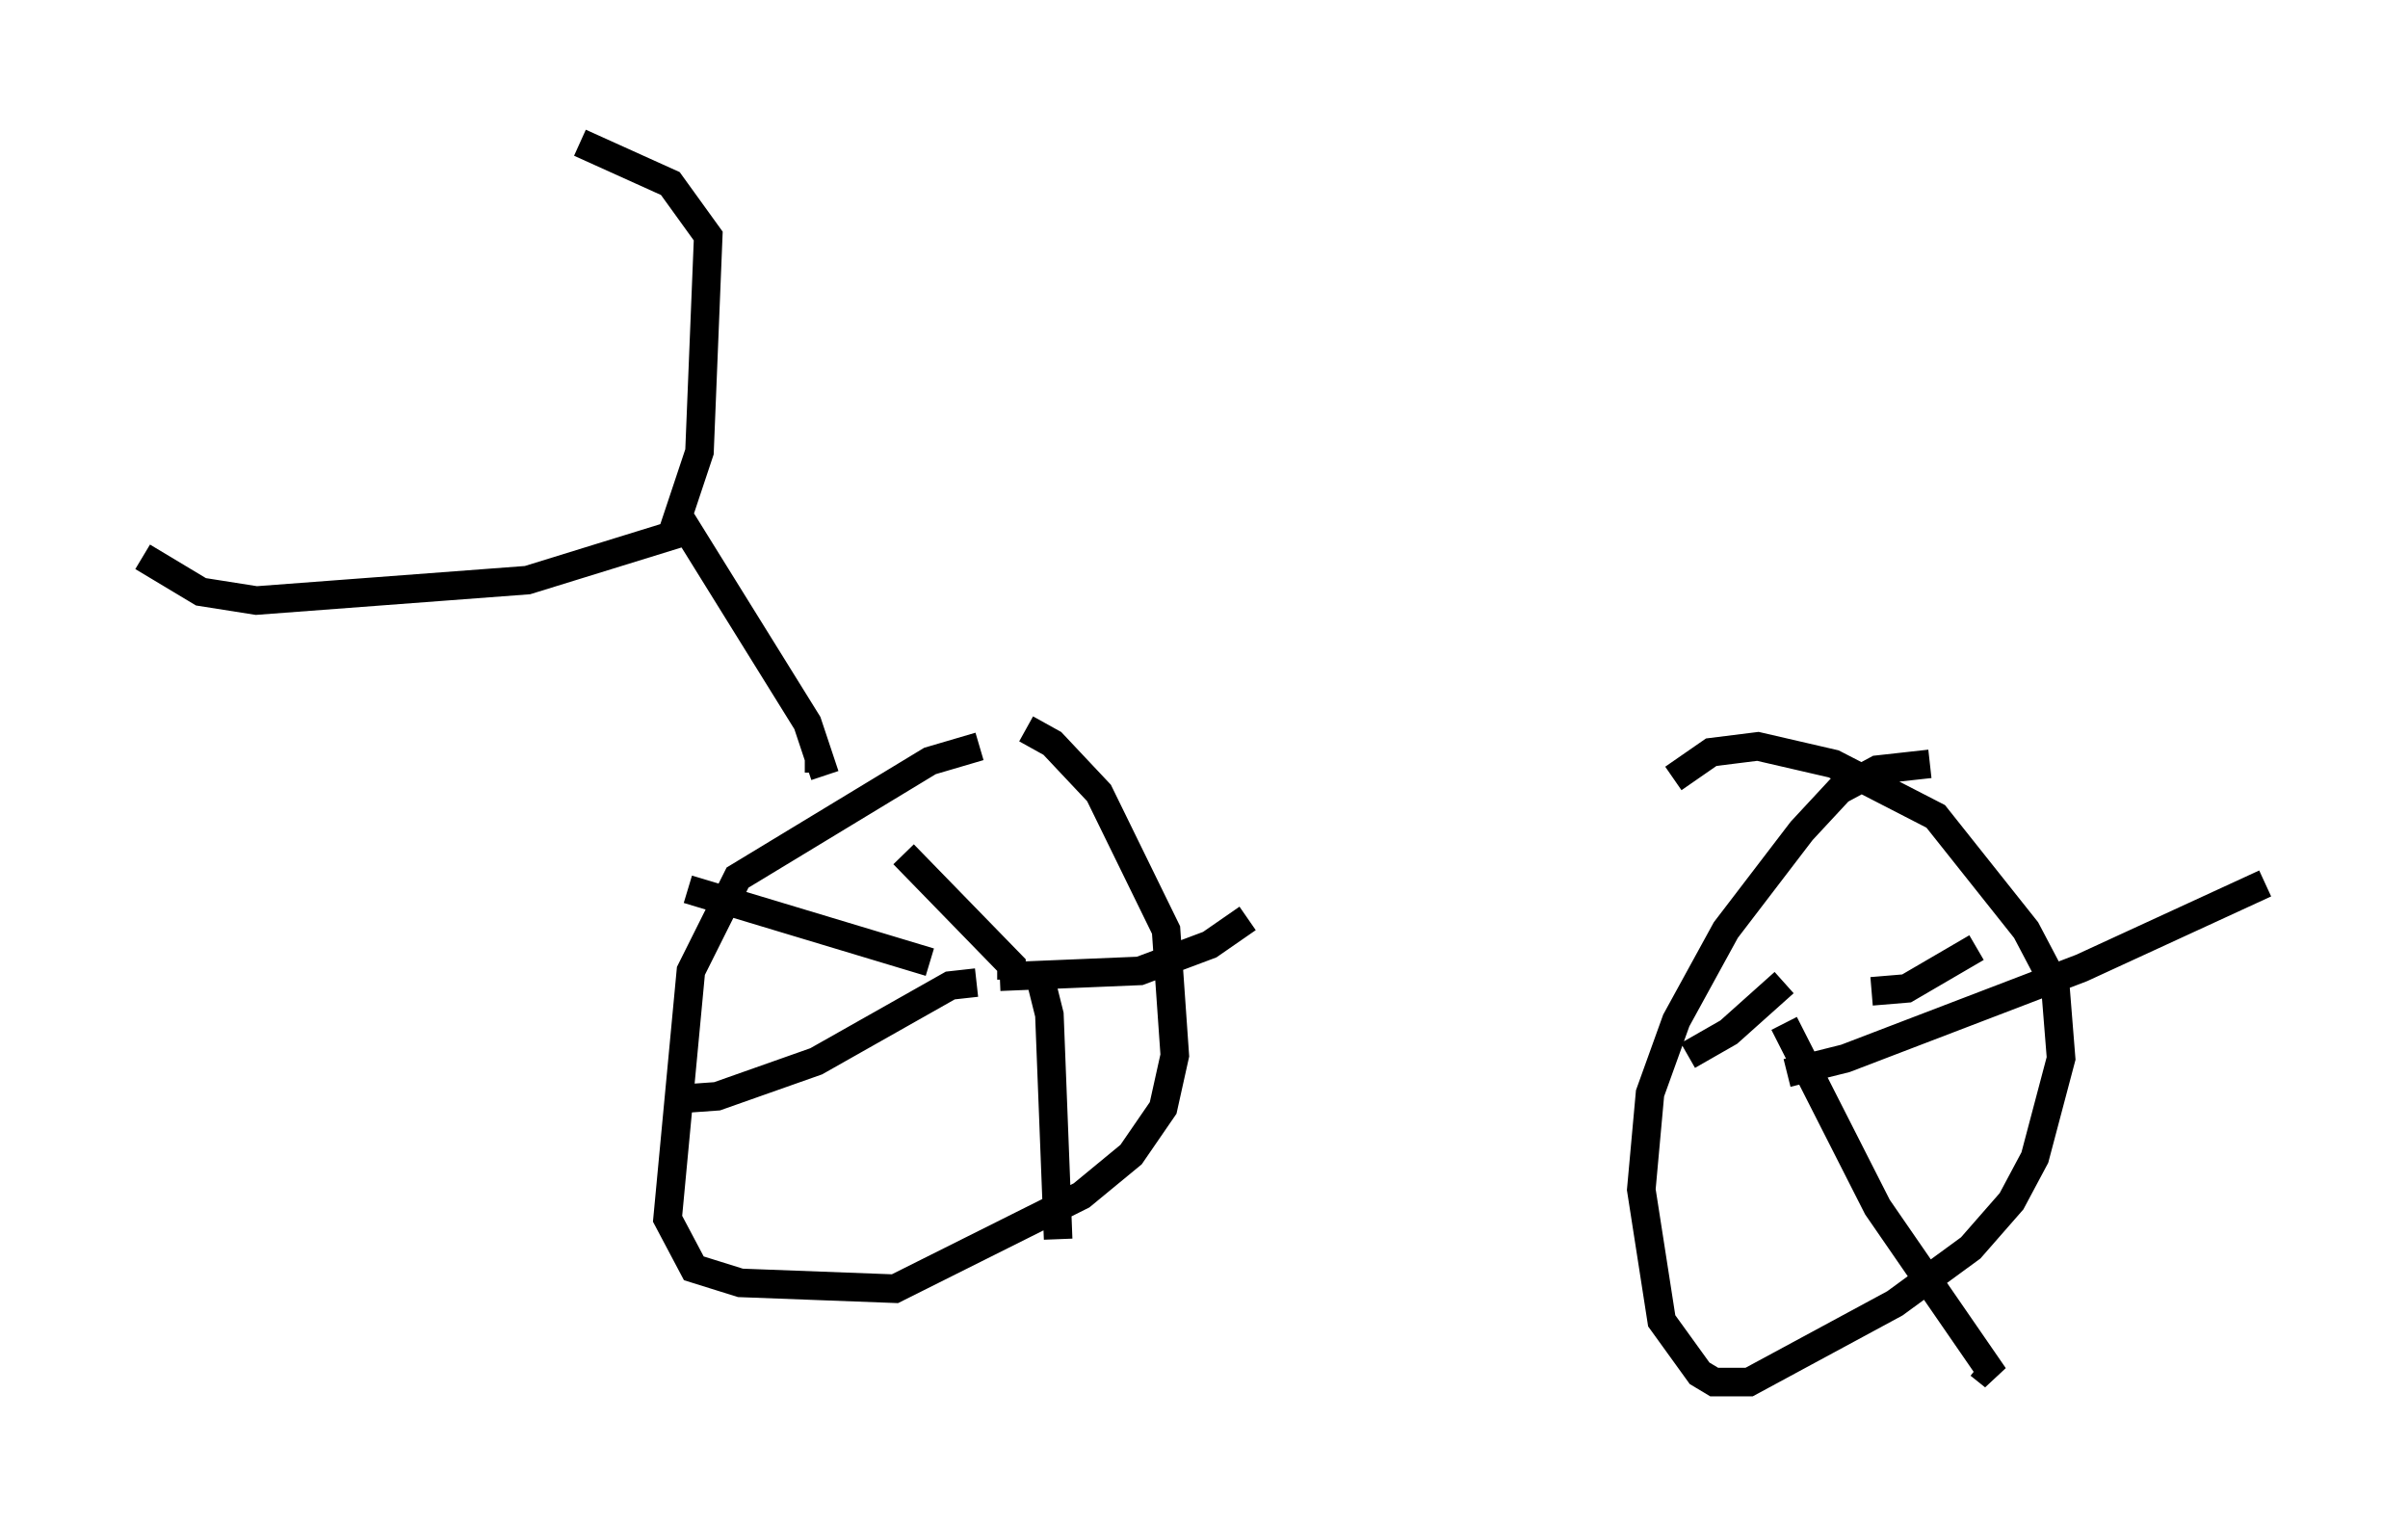 <?xml version="1.0" encoding="utf-8" ?>
<svg baseProfile="full" height="53.386" version="1.1" width="84.317" xmlns="http://www.w3.org/2000/svg" xmlns:ev="http://www.w3.org/2001/xml-events" xmlns:xlink="http://www.w3.org/1999/xlink"><defs /><rect fill="white" height="53.386" width="84.317" x="0" y="0" /><path d="M36.544, 26.131 m-2.246, 0.0 l-1.735, 0.51 -6.738, 4.083 l-1.633, 3.267 -0.817, 8.677 l0.919, 1.735 1.633, 0.51 l5.41, 0.204 6.533, -3.267 l1.735, -1.429 1.123, -1.633 l0.408, -1.838 -0.306, -4.39 l-2.348, -4.798 -1.633, -1.735 l-0.919, -0.51 m31.646, 1.225 l-1.838, 0.204 -1.327, 0.715 l-1.327, 1.429 -2.654, 3.471 l-1.735, 3.165 -0.919, 2.552 l-0.306, 3.369 0.715, 4.594 l1.327, 1.838 0.51, 0.306 l1.225, 0.0 5.104, -2.756 l2.654, -1.94 1.429, -1.633 l0.817, -1.531 0.919, -3.471 l-0.204, -2.552 -1.021, -1.94 l-3.165, -3.981 -3.573, -1.838 l-2.654, -0.613 -1.633, 0.204 l-1.327, 0.919 m3.981, 10.311 l2.042, -0.51 8.269, -3.165 l6.431, -2.96 m-16.844, 4.9 l3.267, 6.431 4.083, 5.921 l-0.51, -0.408 m-6.84, -13.373 l-1.94, 1.735 -1.429, 0.817 m6.431, -2.246 l1.225, -0.102 2.45, -1.429 m-35.015, 1.225 l-0.919, 0.102 -4.696, 2.654 l-3.471, 1.225 -1.429, 0.102 m12.658, -4.594 l0.408, 1.633 0.306, 7.861 m-2.042, -9.188 l4.9, -0.204 2.45, -0.919 l1.327, -0.919 m-8.269, 2.144 l0.0, -0.51 -3.777, -3.879 m0.919, 3.777 l-8.473, -2.552 m4.594, -4.594 l0.0, 0.51 m0.204, 0.102 l-0.613, -1.838 -4.185, -6.738 l-5.615, 1.735 -9.494, 0.715 l-1.94, -0.306 -2.042, -1.225 m18.477, -0.613 l1.021, -3.063 0.306, -7.554 l-1.327, -1.838 -3.165, -1.429 " fill="none" stroke="black" stroke-width="1" /></svg>